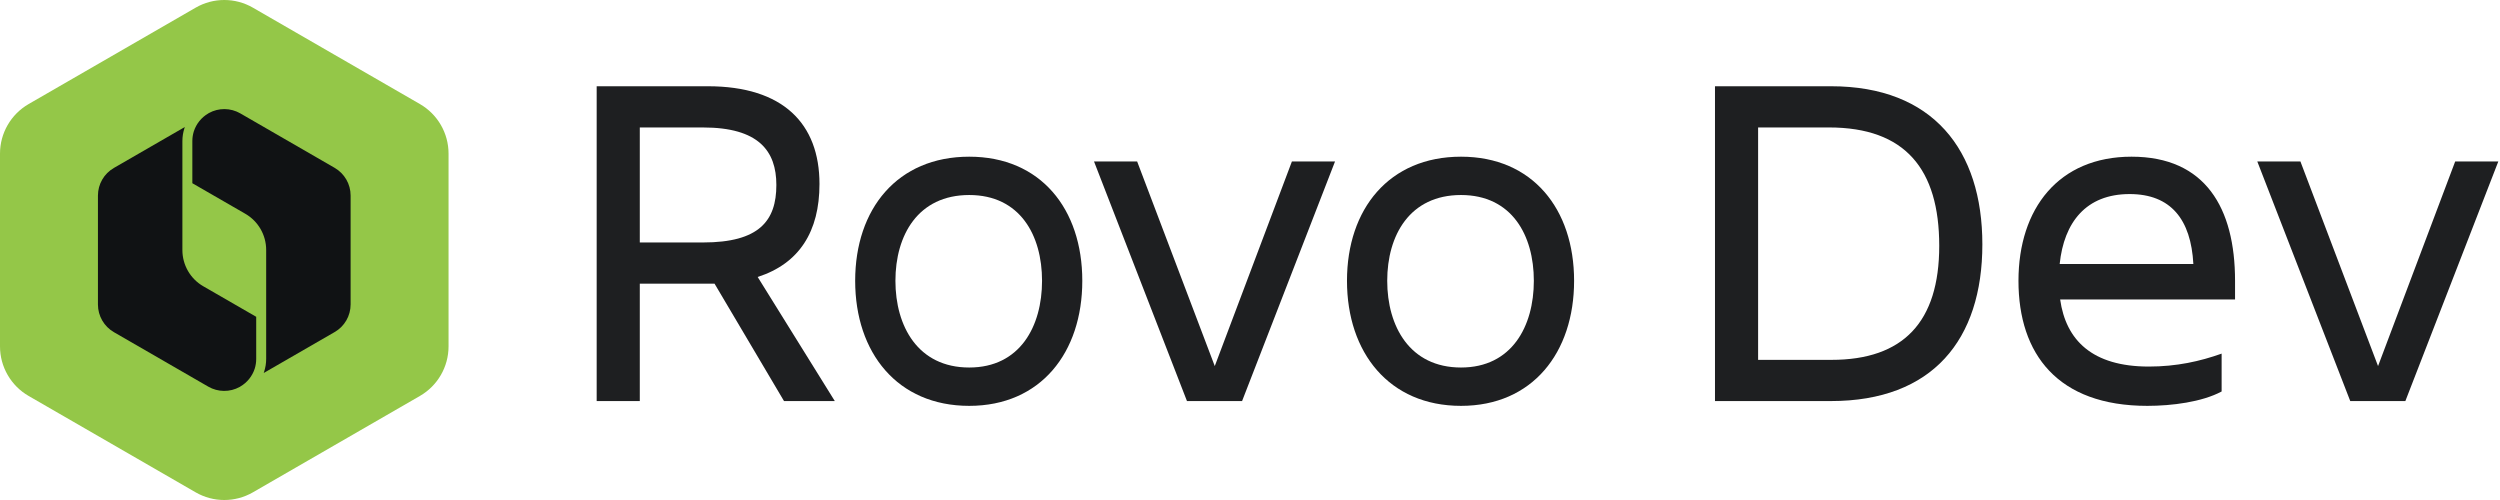 <svg width="160" height="32" viewBox="0 0 160 32" fill="none" xmlns="http://www.w3.org/2000/svg">
<path d="M153.943 25.668H150.416L144.467 10.334H147.227L152.195 23.429L157.132 10.334H159.892L153.943 25.668Z" fill="#1E1F21"/>
<path d="M136.296 12.42C133.506 12.42 132.095 14.229 131.819 16.897H140.375C140.222 14.045 138.934 12.42 136.296 12.42ZM142.184 25.055C140.927 25.729 138.995 25.975 137.431 25.975C131.696 25.975 129.182 22.663 129.182 17.971C129.182 13.34 131.758 10.028 136.419 10.028C141.142 10.028 143.043 13.309 143.043 17.971V19.167H131.85C132.218 21.773 133.904 23.46 137.523 23.46C139.302 23.46 140.804 23.123 142.184 22.632V25.055Z" fill="#1E1F21"/>
<path d="M117.057 8.157H112.519V23.031H117.211C121.811 23.031 124.111 20.608 124.111 15.732C124.111 10.825 121.933 8.157 117.057 8.157ZM109.759 25.668V5.52H117.18C123.712 5.52 126.871 9.599 126.871 15.64C126.871 21.743 123.681 25.668 117.18 25.668H109.759Z" fill="#1E1F21"/>
<path d="M93.505 25.975C88.905 25.975 86.207 22.571 86.207 17.971C86.207 13.371 88.905 10.028 93.505 10.028C98.075 10.028 100.742 13.371 100.742 17.971C100.742 22.571 98.075 25.975 93.505 25.975ZM93.505 12.481C90.224 12.481 88.782 15.057 88.782 17.971C88.782 20.884 90.224 23.521 93.505 23.521C96.756 23.521 98.166 20.884 98.166 17.971C98.166 15.057 96.756 12.481 93.505 12.481Z" fill="#1E1F21"/>
<path d="M79.493 25.668H75.966L70.017 10.334H72.777L77.745 23.429L82.682 10.334H85.442L79.493 25.668Z" fill="#1E1F21"/>
<path d="M62.03 25.975C57.43 25.975 54.731 22.571 54.731 17.971C54.731 13.371 57.43 10.028 62.03 10.028C66.599 10.028 69.267 13.371 69.267 17.971C69.267 22.571 66.599 25.975 62.03 25.975ZM62.03 12.481C58.749 12.481 57.307 15.057 57.307 17.971C57.307 20.884 58.749 23.521 62.03 23.521C65.281 23.521 66.691 20.884 66.691 17.971C66.691 15.057 65.281 12.481 62.03 12.481Z" fill="#1E1F21"/>
<path d="M44.995 8.158H40.947V15.518H44.995C48.583 15.518 49.687 14.138 49.687 11.838C49.687 9.66 48.552 8.158 44.995 8.158ZM52.447 11.776C52.447 14.812 51.159 16.867 48.491 17.726L53.428 25.668H50.177L45.731 18.155C45.608 18.155 45.455 18.155 45.301 18.155H40.947V25.668H38.187V5.52H45.301C50.116 5.52 52.447 7.912 52.447 11.776Z" fill="#1E1F21"/>
<path d="M12.521 0.491C13.655 -0.164 15.052 -0.164 16.186 0.491L26.874 6.659C28.008 7.313 28.707 8.523 28.707 9.832V22.168C28.707 23.477 28.008 24.687 26.874 25.341L16.186 31.509C15.052 32.164 13.655 32.164 12.521 31.509L1.833 25.341C0.699 24.687 0 23.477 0 22.168V9.832C0 8.523 0.699 7.313 1.833 6.659L12.521 0.491Z" fill="#94C748"/>
<path fill-rule="evenodd" clip-rule="evenodd" d="M11.83 8.128L7.29 10.748C6.656 11.113 6.268 11.786 6.268 12.518V19.49C6.268 20.218 6.659 20.895 7.291 21.259L8.367 21.88L13.33 24.745C13.951 25.103 14.714 25.109 15.34 24.764C15.352 24.755 15.364 24.747 15.377 24.74C15.822 24.483 16.148 24.07 16.302 23.594C16.364 23.397 16.397 23.189 16.397 22.976V20.275L13.77 18.759L13.013 18.323C12.182 17.845 11.673 16.961 11.673 16.004V9.032C11.673 8.75 11.717 8.474 11.801 8.213C11.81 8.185 11.82 8.156 11.83 8.128Z" fill="#101214"/>
<path fill-rule="evenodd" clip-rule="evenodd" d="M15.377 7.255C14.756 6.897 13.992 6.891 13.367 7.236C13.355 7.245 13.342 7.254 13.329 7.261C12.884 7.519 12.558 7.931 12.405 8.407C12.343 8.604 12.31 8.812 12.31 9.025V11.726L14.855 13.194L15.694 13.678C16.525 14.156 17.035 15.039 17.035 15.997V22.969C17.035 23.251 16.99 23.527 16.905 23.788C16.896 23.817 16.887 23.845 16.877 23.872L21.417 21.252C22.051 20.888 22.439 20.214 22.439 19.483V12.511C22.439 11.782 22.048 11.106 21.416 10.741L20.259 10.073L15.377 7.255Z" fill="#101214"/>
</svg>
